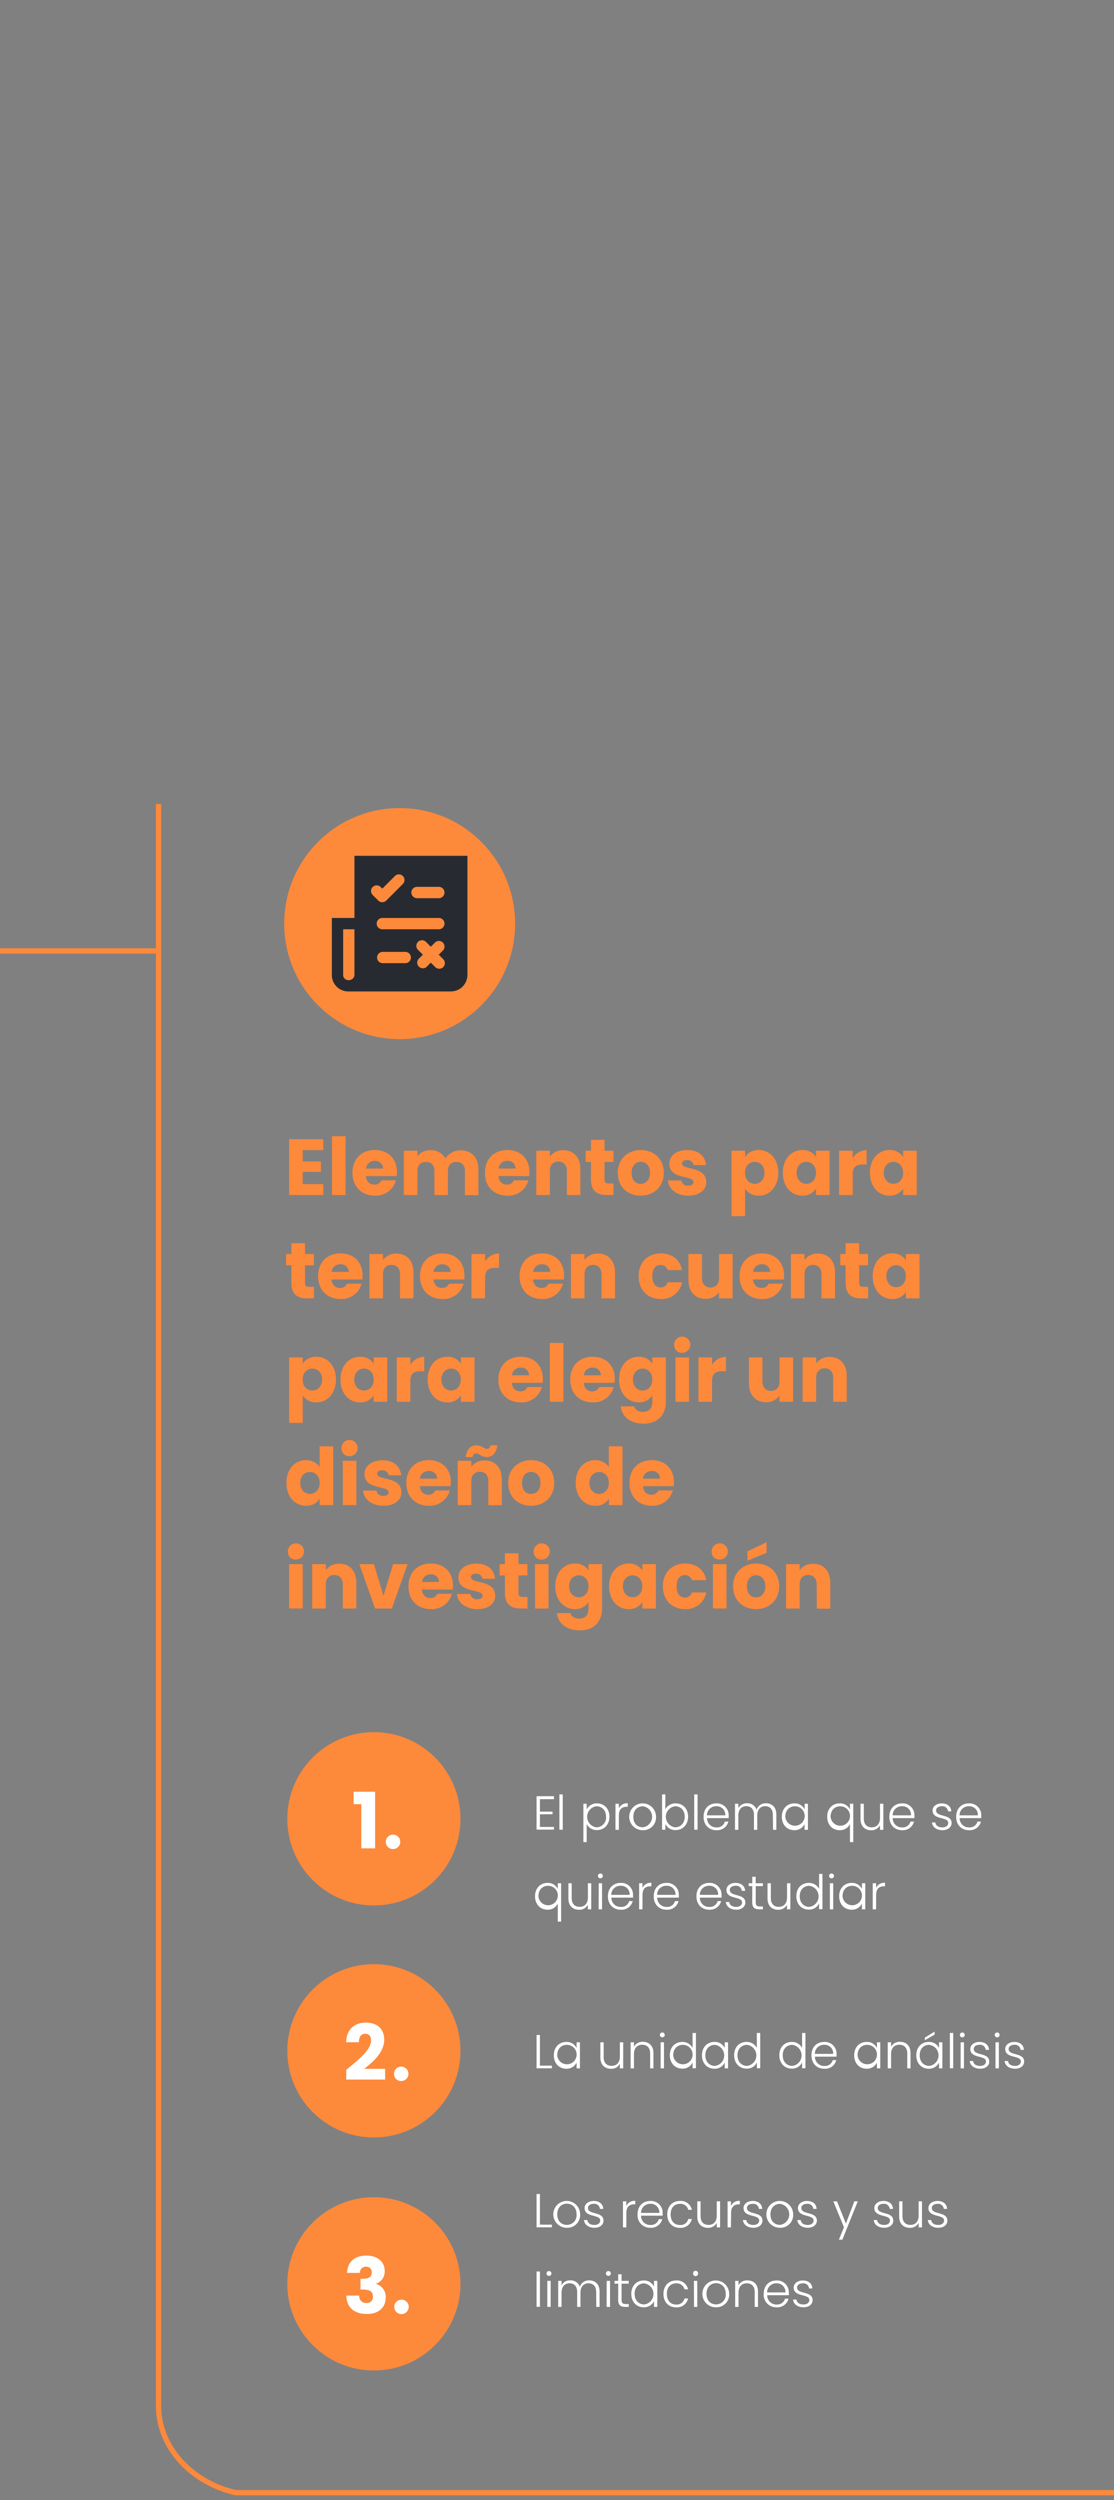 <svg id="b2684276-9cfd-4827-87c1-8c4a9e8025b7" data-name="Capa 1" xmlns="http://www.w3.org/2000/svg"
    viewBox="0 0 420.55 943.29">
    <rect x="0" y="0" width="420.55" height="943.29" fill="#808080" stroke="none"/>
    <defs>
        <style>
            .b5319d23-008c-4dfa-9ca5-8f7c2d92e28e {
                fill: none;
                stroke: #fd893b;
                stroke-miterlimit: 10;
                stroke-width: 2px;
            }

            .aea194d0-d74d-4a79-a8ae-d12d846608dd {
                fill: #fd893b;
            }

            .b1741fbe-4af3-428b-b5d3-a5d979b64aa3 {
                fill: #fff;
            }

            .ecade993-6b59-4bda-bdc7-0d7e244a613a {
                fill: #272b31;
                fill-rule: evenodd;
            }
        </style>
    </defs>
    <line class="b5319d23-008c-4dfa-9ca5-8f7c2d92e28e" y1="358.78" x2="59.85" y2="358.78" />
    <path class="aea194d0-d74d-4a79-a8ae-d12d846608dd"
        d="M122.05,433.92h-7.77v4.26h6.87v3.95h-6.87v4.62h7.77v4.11h-12.9V429.81h12.9Z" />
    <path class="aea194d0-d74d-4a79-a8ae-d12d846608dd" d="M125.34,428.67h5.13v22.19h-5.13Z" />
    <path class="aea194d0-d74d-4a79-a8ae-d12d846608dd"
        d="M141.51,451.1c-4.92,0-8.46-3.3-8.46-8.61s3.48-8.6,8.46-8.6,8.34,3.23,8.34,8.33a13,13,0,0,1-.09,1.5H138.15c.18,2.19,1.53,3.21,3.18,3.21a2.73,2.73,0,0,0,2.67-1.62h5.46A7.82,7.82,0,0,1,141.51,451.1Zm-3.33-10.23h6.42a2.89,2.89,0,0,0-3.15-2.88A3.17,3.17,0,0,0,138.18,440.87Z" />
    <path class="aea194d0-d74d-4a79-a8ae-d12d846608dd"
        d="M175.51,441.77c0-2.19-1.26-3.39-3.21-3.39s-3.21,1.2-3.21,3.39v9.09H164v-9.09c0-2.19-1.26-3.39-3.21-3.39s-3.21,1.2-3.21,3.39v9.09h-5.13V434.13h5.13v2.1a5.91,5.91,0,0,1,4.89-2.28,6.25,6.25,0,0,1,5.7,3.12A6.73,6.73,0,0,1,173.8,434c4.14,0,6.8,2.64,6.8,7.13v9.78h-5.09Z" />
    <path class="aea194d0-d74d-4a79-a8ae-d12d846608dd"
        d="M191.53,451.1c-4.92,0-8.46-3.3-8.46-8.61s3.48-8.6,8.46-8.6,8.34,3.23,8.34,8.33a11.11,11.11,0,0,1-.1,1.5h-11.6c.18,2.19,1.53,3.21,3.18,3.21a2.73,2.73,0,0,0,2.67-1.62h5.46A7.82,7.82,0,0,1,191.53,451.1Zm-3.33-10.23h6.42a2.89,2.89,0,0,0-3.15-2.88A3.17,3.17,0,0,0,188.2,440.87Z" />
    <path class="aea194d0-d74d-4a79-a8ae-d12d846608dd"
        d="M214,441.77c0-2.28-1.26-3.54-3.21-3.54s-3.21,1.26-3.21,3.54v9.09h-5.12V434.13h5.12v2.22a6.14,6.14,0,0,1,5.07-2.4c3.87,0,6.45,2.64,6.45,7.13v9.78H214Z" />
    <path class="aea194d0-d74d-4a79-a8ae-d12d846608dd"
        d="M223.09,438.38h-2v-4.25h2v-4.08h5.13v4.08h3.36v4.25h-3.36v6.72c0,1,.42,1.41,1.56,1.41h1.83v4.35H229c-3.48,0-5.91-1.47-5.91-5.82Z" />
    <path class="aea194d0-d74d-4a79-a8ae-d12d846608dd"
        d="M241.85,451.1c-4.92,0-8.64-3.3-8.64-8.61s3.81-8.6,8.7-8.6,8.7,3.3,8.7,8.6S246.77,451.1,241.85,451.1Zm0-4.44c1.83,0,3.54-1.35,3.54-4.17s-1.68-4.17-3.48-4.17-3.48,1.32-3.48,4.17S240,446.66,241.85,446.66Z" />
    <path class="aea194d0-d74d-4a79-a8ae-d12d846608dd"
        d="M259.86,451.1c-4.47,0-7.47-2.49-7.71-5.73h5.07a2.35,2.35,0,0,0,2.58,1.95c1.32,0,2-.6,2-1.35,0-2.7-9.12-.75-9.12-6.9,0-2.84,2.43-5.18,6.81-5.18s6.72,2.4,7.05,5.69h-4.74a2.21,2.21,0,0,0-2.46-1.88c-1.2,0-1.86.48-1.86,1.28,0,2.67,9.06.78,9.15,7C266.64,448.91,264.06,451.1,259.86,451.1Z" />
    <path class="aea194d0-d74d-4a79-a8ae-d12d846608dd"
        d="M286.44,433.89c4.11,0,7.37,3.3,7.37,8.57s-3.26,8.64-7.37,8.64a6.05,6.05,0,0,1-5.17-2.58v10.32h-5.12V434.13h5.12v2.37A5.93,5.93,0,0,1,286.44,433.89Zm-1.54,4.46c-1.92,0-3.65,1.47-3.65,4.14s1.73,4.14,3.65,4.14,3.7-1.5,3.7-4.17S286.85,438.35,284.9,438.35Z" />
    <path class="aea194d0-d74d-4a79-a8ae-d12d846608dd"
        d="M302.9,433.89a5.83,5.83,0,0,1,5.16,2.61v-2.37h5.13v16.73h-5.13v-2.37a5.92,5.92,0,0,1-5.19,2.61c-4.08,0-7.35-3.36-7.35-8.64S298.79,433.89,302.9,433.89Zm1.5,4.46c-1.92,0-3.66,1.44-3.66,4.11s1.74,4.17,3.66,4.17,3.66-1.47,3.66-4.14S306.35,438.35,304.4,438.35Z" />
    <path class="aea194d0-d74d-4a79-a8ae-d12d846608dd"
        d="M321.9,450.86h-5.13V434.13h5.13v2.79a6.24,6.24,0,0,1,5.25-3v5.42h-1.41c-2.43,0-3.84.84-3.84,3.72Z" />
    <path class="aea194d0-d74d-4a79-a8ae-d12d846608dd"
        d="M335.78,433.89a5.83,5.83,0,0,1,5.16,2.61v-2.37h5.13v16.73h-5.13v-2.37a5.92,5.92,0,0,1-5.19,2.61c-4.08,0-7.35-3.36-7.35-8.64S331.67,433.89,335.78,433.89Zm1.5,4.46c-1.92,0-3.66,1.44-3.66,4.11s1.74,4.17,3.66,4.17,3.66-1.47,3.66-4.14S339.23,438.35,337.28,438.35Z" />
    <path class="aea194d0-d74d-4a79-a8ae-d12d846608dd"
        d="M110,477.38h-2v-4.25h2v-4.08h5.13v4.08h3.36v4.25h-3.36v6.72c0,1,.42,1.41,1.56,1.41h1.83v4.35h-2.61c-3.48,0-5.91-1.47-5.91-5.82Z" />
    <path class="aea194d0-d74d-4a79-a8ae-d12d846608dd"
        d="M128.54,490.1c-4.92,0-8.46-3.3-8.46-8.61s3.48-8.6,8.46-8.6,8.34,3.23,8.34,8.33a13,13,0,0,1-.09,1.5H125.18c.18,2.19,1.53,3.21,3.18,3.21a2.73,2.73,0,0,0,2.67-1.62h5.46A7.82,7.82,0,0,1,128.54,490.1Zm-3.33-10.23h6.42a2.89,2.89,0,0,0-3.15-2.88A3.17,3.17,0,0,0,125.21,479.87Z" />
    <path class="aea194d0-d74d-4a79-a8ae-d12d846608dd"
        d="M151,480.77c0-2.28-1.26-3.54-3.21-3.54s-3.21,1.26-3.21,3.54v9.09h-5.13V473.13h5.13v2.22a6.12,6.12,0,0,1,5.06-2.4c3.87,0,6.45,2.64,6.45,7.13v9.78H151Z" />
    <path class="aea194d0-d74d-4a79-a8ae-d12d846608dd"
        d="M167,490.1c-4.92,0-8.46-3.3-8.46-8.61s3.49-8.6,8.46-8.6,8.34,3.23,8.34,8.33a13,13,0,0,1-.09,1.5H163.67c.18,2.19,1.53,3.21,3.18,3.21a2.73,2.73,0,0,0,2.67-1.62H175A7.82,7.82,0,0,1,167,490.1Zm-3.33-10.23h6.42A2.89,2.89,0,0,0,167,477,3.17,3.17,0,0,0,163.7,479.87Z" />
    <path class="aea194d0-d74d-4a79-a8ae-d12d846608dd"
        d="M183.09,489.86H178V473.13h5.13v2.79a6.24,6.24,0,0,1,5.25-3v5.42h-1.41c-2.43,0-3.84.84-3.84,3.72Z" />
    <path class="aea194d0-d74d-4a79-a8ae-d12d846608dd"
        d="M204.6,490.1c-4.92,0-8.46-3.3-8.46-8.61s3.48-8.6,8.46-8.6,8.34,3.23,8.34,8.33a13,13,0,0,1-.09,1.5H201.24c.18,2.19,1.53,3.21,3.18,3.21a2.73,2.73,0,0,0,2.67-1.62h5.46A7.82,7.82,0,0,1,204.6,490.1Zm-3.33-10.23h6.42a2.89,2.89,0,0,0-3.15-2.88A3.17,3.17,0,0,0,201.27,479.87Z" />
    <path class="aea194d0-d74d-4a79-a8ae-d12d846608dd"
        d="M227.08,480.77c0-2.28-1.26-3.54-3.21-3.54s-3.21,1.26-3.21,3.54v9.09h-5.13V473.13h5.13v2.22a6.14,6.14,0,0,1,5.07-2.4c3.87,0,6.45,2.64,6.45,7.13v9.78h-5.1Z" />
    <path class="aea194d0-d74d-4a79-a8ae-d12d846608dd"
        d="M249.49,472.89c4.2,0,7.17,2.31,8,6.29h-5.46a2.64,2.64,0,0,0-2.67-1.92c-1.83,0-3.09,1.44-3.09,4.23s1.26,4.23,3.09,4.23a2.6,2.6,0,0,0,2.67-1.92h5.46a7.77,7.77,0,0,1-8,6.3c-4.92,0-8.4-3.3-8.4-8.61S244.57,472.89,249.49,472.89Z" />
    <path class="aea194d0-d74d-4a79-a8ae-d12d846608dd"
        d="M276.56,489.86h-5.13v-2.28a6.1,6.1,0,0,1-5.07,2.46c-3.87,0-6.48-2.67-6.48-7.14v-9.77H265v9.08c0,2.28,1.29,3.54,3.21,3.54s3.24-1.26,3.24-3.54v-9.08h5.13Z" />
    <path class="aea194d0-d74d-4a79-a8ae-d12d846608dd"
        d="M287.65,490.1c-4.92,0-8.46-3.3-8.46-8.61s3.48-8.6,8.46-8.6,8.34,3.23,8.34,8.33a13,13,0,0,1-.09,1.5H284.29c.18,2.19,1.53,3.21,3.18,3.21a2.73,2.73,0,0,0,2.67-1.62h5.46A7.82,7.82,0,0,1,287.65,490.1Zm-3.33-10.23h6.42a2.89,2.89,0,0,0-3.15-2.88A3.17,3.17,0,0,0,284.32,479.87Z" />
    <path class="aea194d0-d74d-4a79-a8ae-d12d846608dd"
        d="M310.13,480.77c0-2.28-1.26-3.54-3.21-3.54s-3.21,1.26-3.21,3.54v9.09h-5.13V473.13h5.13v2.22a6.14,6.14,0,0,1,5.07-2.4c3.87,0,6.45,2.64,6.45,7.13v9.78h-5.1Z" />
    <path class="aea194d0-d74d-4a79-a8ae-d12d846608dd"
        d="M319.22,477.38h-2v-4.25h2v-4.08h5.13v4.08h3.36v4.25h-3.36v6.72c0,1,.42,1.41,1.56,1.41h1.83v4.35h-2.61c-3.48,0-5.91-1.47-5.91-5.82Z" />
    <path class="aea194d0-d74d-4a79-a8ae-d12d846608dd"
        d="M336.79,472.89A5.83,5.83,0,0,1,342,475.5v-2.37h5.13v16.73H342v-2.37a5.92,5.92,0,0,1-5.19,2.61c-4.08,0-7.35-3.36-7.35-8.64S332.68,472.89,336.79,472.89Zm1.5,4.46c-1.92,0-3.66,1.44-3.66,4.11s1.74,4.17,3.66,4.17,3.66-1.47,3.66-4.14S340.24,477.35,338.29,477.35Z" />
    <path class="aea194d0-d74d-4a79-a8ae-d12d846608dd"
        d="M119.44,511.89c4.11,0,7.38,3.3,7.38,8.57s-3.27,8.64-7.38,8.64a6,6,0,0,1-5.16-2.58v10.32h-5.13V512.13h5.13v2.37A5.9,5.9,0,0,1,119.44,511.89Zm-1.53,4.46c-1.92,0-3.66,1.47-3.66,4.14s1.74,4.14,3.66,4.14,3.69-1.5,3.69-4.17S119.86,516.35,117.91,516.35Z" />
    <path class="aea194d0-d74d-4a79-a8ae-d12d846608dd"
        d="M135.91,511.89a5.83,5.83,0,0,1,5.16,2.61v-2.37h5.13v16.73h-5.13v-2.37a5.92,5.92,0,0,1-5.19,2.61c-4.08,0-7.35-3.36-7.35-8.64S131.8,511.89,135.91,511.89Zm1.5,4.46c-1.92,0-3.66,1.44-3.66,4.11s1.74,4.17,3.66,4.17,3.66-1.47,3.66-4.14S139.36,516.35,137.41,516.35Z" />
    <path class="aea194d0-d74d-4a79-a8ae-d12d846608dd"
        d="M154.91,528.86h-5.13V512.13h5.13v2.79a6.24,6.24,0,0,1,5.25-3v5.42h-1.41c-2.43,0-3.84.84-3.84,3.72Z" />
    <path class="aea194d0-d74d-4a79-a8ae-d12d846608dd"
        d="M168.79,511.89A5.83,5.83,0,0,1,174,514.5v-2.37h5.13v16.73H174v-2.37a5.92,5.92,0,0,1-5.19,2.61c-4.08,0-7.35-3.36-7.35-8.64S164.68,511.89,168.79,511.89Zm1.5,4.46c-1.92,0-3.66,1.44-3.66,4.11s1.74,4.17,3.66,4.17,3.66-1.47,3.66-4.14S172.24,516.35,170.29,516.35Z" />
    <path class="aea194d0-d74d-4a79-a8ae-d12d846608dd"
        d="M196.6,529.1c-4.92,0-8.46-3.3-8.46-8.61s3.48-8.6,8.46-8.6,8.34,3.23,8.34,8.33a13,13,0,0,1-.09,1.5H193.24c.18,2.19,1.53,3.21,3.18,3.21a2.73,2.73,0,0,0,2.67-1.62h5.46A7.82,7.82,0,0,1,196.6,529.1Zm-3.33-10.23h6.42a2.89,2.89,0,0,0-3.15-2.88A3.17,3.17,0,0,0,193.27,518.87Z" />
    <path class="aea194d0-d74d-4a79-a8ae-d12d846608dd" d="M207.57,506.67h5.13v22.19h-5.13Z" />
    <path class="aea194d0-d74d-4a79-a8ae-d12d846608dd"
        d="M223.74,529.1c-4.92,0-8.46-3.3-8.46-8.61s3.48-8.6,8.46-8.6,8.34,3.23,8.34,8.33a13,13,0,0,1-.09,1.5H220.38c.18,2.19,1.53,3.21,3.18,3.21a2.73,2.73,0,0,0,2.67-1.62h5.46A7.82,7.82,0,0,1,223.74,529.1Zm-3.33-10.23h6.42a2.89,2.89,0,0,0-3.15-2.88A3.17,3.17,0,0,0,220.41,518.87Z" />
    <path class="aea194d0-d74d-4a79-a8ae-d12d846608dd"
        d="M241.09,511.89a5.8,5.8,0,0,1,5.16,2.61v-2.37h5.13v16.7c0,4.47-2.58,8.28-8.37,8.28-5,0-8.22-2.52-8.67-6.51h5.07c.33,1.26,1.59,2.07,3.36,2.07,1.95,0,3.48-1,3.48-3.84v-2.37a5.92,5.92,0,0,1-5.16,2.64c-4.11,0-7.38-3.36-7.38-8.64S237,511.89,241.09,511.89Zm1.5,4.46c-1.92,0-3.66,1.44-3.66,4.11s1.74,4.17,3.66,4.17,3.66-1.47,3.66-4.14S244.54,516.35,242.59,516.35Z" />
    <path class="aea194d0-d74d-4a79-a8ae-d12d846608dd"
        d="M254.5,507.63a3.06,3.06,0,1,1,3.06,2.76A2.84,2.84,0,0,1,254.5,507.63Zm.48,4.5h5.13v16.73H255Z" />
    <path class="aea194d0-d74d-4a79-a8ae-d12d846608dd"
        d="M268.81,528.86h-5.13V512.13h5.13v2.79a6.24,6.24,0,0,1,5.25-3v5.42h-1.41c-2.43,0-3.84.84-3.84,3.72Z" />
    <path class="aea194d0-d74d-4a79-a8ae-d12d846608dd"
        d="M299.41,528.86h-5.13v-2.28a6.1,6.1,0,0,1-5.07,2.46c-3.87,0-6.48-2.67-6.48-7.14v-9.77h5.1v9.08c0,2.28,1.29,3.54,3.21,3.54s3.24-1.26,3.24-3.54v-9.08h5.13Z" />
    <path class="aea194d0-d74d-4a79-a8ae-d12d846608dd"
        d="M314.53,519.77c0-2.28-1.26-3.54-3.21-3.54s-3.21,1.26-3.21,3.54v9.09H303V512.13h5.13v2.22a6.14,6.14,0,0,1,5.07-2.4c3.87,0,6.45,2.64,6.45,7.13v9.78h-5.1Z" />
    <path class="aea194d0-d74d-4a79-a8ae-d12d846608dd"
        d="M115.51,550.89a6.14,6.14,0,0,1,5.16,2.55v-7.77h5.13v22.19h-5.13v-2.4a5.79,5.79,0,0,1-5.16,2.64c-4.11,0-7.38-3.36-7.38-8.64S111.4,550.89,115.51,550.89Zm1.5,4.46c-1.92,0-3.66,1.44-3.66,4.11s1.74,4.17,3.66,4.17,3.66-1.47,3.66-4.14S119,555.35,117,555.35Z" />
    <path class="aea194d0-d74d-4a79-a8ae-d12d846608dd"
        d="M128.93,546.63a3.06,3.06,0,1,1,3.06,2.76A2.84,2.84,0,0,1,128.93,546.63Zm.48,4.5h5.13v16.73h-5.13Z" />
    <path class="aea194d0-d74d-4a79-a8ae-d12d846608dd"
        d="M144.78,568.1c-4.47,0-7.47-2.49-7.71-5.73h5.07a2.36,2.36,0,0,0,2.58,2c1.32,0,2-.6,2-1.35,0-2.7-9.12-.75-9.12-6.9,0-2.84,2.43-5.18,6.81-5.18s6.72,2.4,7.05,5.69h-4.74a2.21,2.21,0,0,0-2.46-1.88c-1.2,0-1.86.48-1.86,1.28,0,2.67,9.06.78,9.15,7C151.56,565.91,149,568.1,144.78,568.1Z" />
    <path class="aea194d0-d74d-4a79-a8ae-d12d846608dd"
        d="M161.86,568.1c-4.92,0-8.46-3.3-8.46-8.61s3.48-8.6,8.46-8.6,8.34,3.23,8.34,8.33a13,13,0,0,1-.09,1.5H158.5c.18,2.19,1.53,3.21,3.18,3.21a2.73,2.73,0,0,0,2.67-1.62h5.46A7.82,7.82,0,0,1,161.86,568.1Zm-3.33-10.23H165A2.89,2.89,0,0,0,161.8,555,3.17,3.17,0,0,0,158.53,557.87Z" />
    <path class="aea194d0-d74d-4a79-a8ae-d12d846608dd"
        d="M177.92,567.86h-5.13V551.13h5.13v2.22A6.14,6.14,0,0,1,183,551c3.87,0,6.45,2.64,6.45,7.13v9.78h-5.1v-9.09c0-2.28-1.26-3.54-3.21-3.54s-3.21,1.26-3.21,3.54Zm2-22.58c1.8,0,2.73,1.35,3.93,1.35.69,0,1.17-.42,1.29-1.35h2.64c-.51,3.15-2,4.44-4.14,4.44-1.8,0-2.73-1.35-3.93-1.35-.69,0-1.17.42-1.32,1.35h-2.61C176.27,546.57,177.77,545.28,179.9,545.28Z" />
    <path class="aea194d0-d74d-4a79-a8ae-d12d846608dd"
        d="M200.48,568.1c-4.92,0-8.64-3.3-8.64-8.61s3.81-8.6,8.7-8.6,8.69,3.3,8.69,8.6S205.4,568.1,200.48,568.1Zm0-4.44c1.83,0,3.54-1.35,3.54-4.17s-1.68-4.17-3.48-4.17-3.48,1.32-3.48,4.17S198.62,563.66,200.48,563.66Z" />
    <path class="aea194d0-d74d-4a79-a8ae-d12d846608dd"
        d="M224.68,550.89a6.14,6.14,0,0,1,5.16,2.55v-7.77H235v22.19h-5.13v-2.4a5.79,5.79,0,0,1-5.16,2.64c-4.11,0-7.38-3.36-7.38-8.64S220.57,550.89,224.68,550.89Zm1.5,4.46c-1.92,0-3.66,1.44-3.66,4.11s1.74,4.17,3.66,4.17,3.66-1.47,3.66-4.14S228.13,555.35,226.18,555.35Z" />
    <path class="aea194d0-d74d-4a79-a8ae-d12d846608dd"
        d="M246.08,568.1c-4.92,0-8.46-3.3-8.46-8.61s3.48-8.6,8.46-8.6,8.34,3.23,8.34,8.33a13,13,0,0,1-.09,1.5H242.72c.18,2.19,1.53,3.21,3.18,3.21a2.73,2.73,0,0,0,2.67-1.62H254A7.82,7.82,0,0,1,246.08,568.1Zm-3.33-10.23h6.42A2.89,2.89,0,0,0,246,555,3.17,3.17,0,0,0,242.75,557.87Z" />
    <path class="aea194d0-d74d-4a79-a8ae-d12d846608dd"
        d="M108.67,585.63a3.06,3.06,0,1,1,3.06,2.76A2.84,2.84,0,0,1,108.67,585.63Zm.48,4.5h5.13v16.73h-5.13Z" />
    <path class="aea194d0-d74d-4a79-a8ae-d12d846608dd"
        d="M129.4,597.77c0-2.28-1.26-3.54-3.21-3.54s-3.21,1.26-3.21,3.54v9.09h-5.13V590.13H123v2.22a6.14,6.14,0,0,1,5.07-2.4c3.87,0,6.45,2.64,6.45,7.13v9.78h-5.1Z" />
    <path class="aea194d0-d74d-4a79-a8ae-d12d846608dd"
        d="M141.15,590.13l3.62,11.93,3.64-11.93h5.45l-5.93,16.73H141.6l-5.94-16.73Z" />
    <path class="aea194d0-d74d-4a79-a8ae-d12d846608dd"
        d="M162.65,607.1c-4.92,0-8.46-3.3-8.46-8.61s3.48-8.6,8.46-8.6,8.34,3.23,8.34,8.33a13,13,0,0,1-.09,1.5H159.29c.19,2.19,1.53,3.21,3.19,3.21a2.72,2.72,0,0,0,2.66-1.62h5.46A7.82,7.82,0,0,1,162.65,607.1Zm-3.33-10.23h6.42a2.89,2.89,0,0,0-3.15-2.88A3.17,3.17,0,0,0,159.32,596.87Z" />
    <path class="aea194d0-d74d-4a79-a8ae-d12d846608dd"
        d="M180.23,607.1c-4.47,0-7.47-2.49-7.71-5.73h5.07a2.35,2.35,0,0,0,2.58,2c1.32,0,2-.6,2-1.35,0-2.7-9.12-.75-9.12-6.9,0-2.84,2.43-5.18,6.81-5.18s6.72,2.4,7,5.69h-4.74a2.21,2.21,0,0,0-2.46-1.88c-1.2,0-1.86.48-1.86,1.28,0,2.67,9.06.78,9.15,7C187,604.91,184.43,607.1,180.23,607.1Z" />
    <path class="aea194d0-d74d-4a79-a8ae-d12d846608dd"
        d="M190.61,594.38h-2v-4.25h2v-4.08h5.13v4.08h3.36v4.25h-3.36v6.72c0,1,.42,1.41,1.56,1.41h1.83v4.35h-2.61c-3.48,0-5.91-1.47-5.91-5.82Z" />
    <path class="aea194d0-d74d-4a79-a8ae-d12d846608dd"
        d="M201.47,585.63a3.06,3.06,0,1,1,3.06,2.76A2.84,2.84,0,0,1,201.47,585.63Zm.48,4.5h5.13v16.73H202Z" />
    <path class="aea194d0-d74d-4a79-a8ae-d12d846608dd"
        d="M217,589.89a5.8,5.8,0,0,1,5.16,2.61v-2.37h5.13v16.7c0,4.47-2.58,8.28-8.37,8.28-5,0-8.22-2.52-8.67-6.51h5.07c.33,1.26,1.59,2.07,3.36,2.07,1.95,0,3.48-1,3.48-3.84v-2.37A5.92,5.92,0,0,1,217,607.1c-4.11,0-7.38-3.36-7.38-8.64S212.89,589.89,217,589.89Zm1.5,4.46c-1.92,0-3.66,1.44-3.66,4.11s1.74,4.17,3.66,4.17,3.66-1.47,3.66-4.14S220.45,594.35,218.5,594.35Z" />
    <path class="aea194d0-d74d-4a79-a8ae-d12d846608dd"
        d="M237.31,589.89a5.83,5.83,0,0,1,5.16,2.61v-2.37h5.13v16.73h-5.13v-2.37a5.92,5.92,0,0,1-5.19,2.61c-4.08,0-7.35-3.36-7.35-8.64S233.2,589.89,237.31,589.89Zm1.5,4.46c-1.92,0-3.66,1.44-3.66,4.11s1.74,4.17,3.66,4.17,3.66-1.47,3.66-4.14S240.76,594.35,238.81,594.35Z" />
    <path class="aea194d0-d74d-4a79-a8ae-d12d846608dd"
        d="M258.65,589.89c4.2,0,7.17,2.31,8,6.29h-5.46a2.64,2.64,0,0,0-2.67-1.92c-1.83,0-3.09,1.44-3.09,4.23s1.26,4.23,3.09,4.23a2.6,2.6,0,0,0,2.67-1.92h5.46a7.77,7.77,0,0,1-8,6.3c-4.92,0-8.4-3.3-8.4-8.61S253.73,589.89,258.65,589.89Z" />
    <path class="aea194d0-d74d-4a79-a8ae-d12d846608dd"
        d="M268.67,585.63a3.06,3.06,0,1,1,3.06,2.76A2.84,2.84,0,0,1,268.67,585.63Zm.48,4.5h5.12v16.73h-5.12Z" />
    <path class="aea194d0-d74d-4a79-a8ae-d12d846608dd"
        d="M285.39,607.1c-4.92,0-8.64-3.3-8.64-8.61s3.81-8.6,8.7-8.6,8.7,3.3,8.7,8.6S290.31,607.1,285.39,607.1Zm0-4.44c1.83,0,3.54-1.35,3.54-4.17s-1.68-4.17-3.48-4.17-3.48,1.32-3.48,4.17S283.53,602.66,285.39,602.66Zm4-20.81v4l-7.23,3v-3.54Z" />
    <path class="aea194d0-d74d-4a79-a8ae-d12d846608dd"
        d="M308.3,597.77c0-2.28-1.26-3.54-3.21-3.54s-3.21,1.26-3.21,3.54v9.09h-5.13V590.13h5.13v2.22A6.14,6.14,0,0,1,307,590c3.87,0,6.45,2.64,6.45,7.13v9.78h-5.1Z" />
    <path class="b5319d23-008c-4dfa-9ca5-8f7c2d92e28e" d="M59.85,303.35V907.69c0,16.1,13.05,29.15,29.15,32.76H420.55" />
    <path class="b1741fbe-4af3-428b-b5d3-a5d979b64aa3"
        d="M209.13,678.8h-5.31v4.7h4.77v1h-4.77v4.78h5.31v1h-6.57v-12.6h6.57Z" />
    <path class="b1741fbe-4af3-428b-b5d3-a5d979b64aa3" d="M211.18,677h1.26v13.32h-1.26Z" />
    <path class="b1741fbe-4af3-428b-b5d3-a5d979b64aa3"
        d="M225.39,680.39c2.68,0,4.68,2,4.68,5s-2,5.07-4.68,5.07a4.2,4.2,0,0,1-3.91-2.3V695h-1.24V680.53h1.24v2.16A4.17,4.17,0,0,1,225.39,680.39Zm-.26,1.09a4,4,0,0,0,0,7.93,3.64,3.64,0,0,0,3.66-4C228.79,682.92,227.2,681.48,225.13,681.48Z" />
    <path class="b1741fbe-4af3-428b-b5d3-a5d979b64aa3"
        d="M233.62,690.36h-1.27v-9.83h1.27v1.75a3.37,3.37,0,0,1,3.36-1.93v1.31h-.34c-1.64,0-3,.74-3,3.21Z" />
    <path class="b1741fbe-4af3-428b-b5d3-a5d979b64aa3"
        d="M242.71,690.5a5.06,5.06,0,1,1,4.95-5.06A4.79,4.79,0,0,1,242.71,690.5Zm0-1.09a4,4,0,0,0,0-7.93c-1.87,0-3.62,1.26-3.62,4S240.84,689.41,242.71,689.41Z" />
    <path class="b1741fbe-4af3-428b-b5d3-a5d979b64aa3"
        d="M255.09,680.39c2.7,0,4.68,2,4.68,5s-2,5.07-4.68,5.07a4.14,4.14,0,0,1-3.91-2.3v2.16h-1.24V677h1.24v5.67A4.17,4.17,0,0,1,255.09,680.39Zm-.25,1.09a4,4,0,0,0,0,7.93c2.07,0,3.65-1.5,3.65-4S256.91,681.48,254.84,681.48Z" />
    <path class="b1741fbe-4af3-428b-b5d3-a5d979b64aa3" d="M262.08,677h1.26v13.32h-1.26Z" />
    <path class="b1741fbe-4af3-428b-b5d3-a5d979b64aa3"
        d="M270.43,690.5c-2.79,0-4.82-1.94-4.82-5.06s2-5.05,4.82-5.05a4.42,4.42,0,0,1,4.65,4.55,7.71,7.71,0,0,1,0,1h-8.15a3.43,3.43,0,0,0,3.54,3.51,3,3,0,0,0,3.17-2.19h1.33A4.32,4.32,0,0,1,270.43,690.5Zm-3.54-5.6h6.91a3.21,3.21,0,0,0-3.42-3.43A3.39,3.39,0,0,0,266.89,684.9Z" />
    <path class="b1741fbe-4af3-428b-b5d3-a5d979b64aa3"
        d="M291.76,684.74c0-2.18-1.14-3.29-2.89-3.29s-3,1.19-3,3.58v5.33h-1.24v-5.62c0-2.18-1.15-3.29-2.9-3.29s-3,1.19-3,3.58v5.33h-1.26v-9.83h1.26v1.69a3.51,3.51,0,0,1,3.26-1.87,3.62,3.62,0,0,1,3.63,2.41,3.58,3.58,0,0,1,3.55-2.41c2.18,0,3.91,1.37,3.91,4.25v5.76h-1.24Z" />
    <path class="b1741fbe-4af3-428b-b5d3-a5d979b64aa3"
        d="M299.88,680.39a4.11,4.11,0,0,1,3.89,2.3v-2.16H305v9.83h-1.26v-2.18a4.14,4.14,0,0,1-3.91,2.32c-2.68,0-4.68-2-4.68-5.07S297.18,680.39,299.88,680.39Zm.24,1.09c-2.07,0-3.66,1.44-3.66,3.95a3.67,3.67,0,1,0,3.66-3.95Z" />
    <path class="b1741fbe-4af3-428b-b5d3-a5d979b64aa3"
        d="M317,680.39a4.09,4.09,0,0,1,3.87,2.3v-2.16h1.26V695h-1.26V688.2a4.16,4.16,0,0,1-3.9,2.3c-2.69,0-4.69-2-4.69-5.07S314.26,680.39,317,680.39Zm.22,1.09c-2.07,0-3.66,1.44-3.66,3.95a3.67,3.67,0,1,0,3.66-3.95Z" />
    <path class="b1741fbe-4af3-428b-b5d3-a5d979b64aa3"
        d="M333.47,690.36h-1.26v-1.73a3.56,3.56,0,0,1-3.35,1.89c-2.23,0-4-1.37-4-4.25v-5.74h1.24v5.6c0,2.18,1.19,3.29,3,3.29s3.12-1.15,3.12-3.54v-5.35h1.26Z" />
    <path class="b1741fbe-4af3-428b-b5d3-a5d979b64aa3"
        d="M340.56,690.5c-2.79,0-4.82-1.94-4.82-5.06s2-5.05,4.82-5.05a4.42,4.42,0,0,1,4.65,4.55,7.71,7.71,0,0,1,0,1H337a3.43,3.43,0,0,0,3.54,3.51,3,3,0,0,0,3.17-2.19h1.34A4.33,4.33,0,0,1,340.56,690.5ZM337,684.9h6.91a3.21,3.21,0,0,0-3.42-3.43A3.39,3.39,0,0,0,337,684.9Z" />
    <path class="b1741fbe-4af3-428b-b5d3-a5d979b64aa3"
        d="M355.83,690.5c-2.23,0-3.8-1.11-4-2.91h1.29c.11,1.08,1,1.85,2.65,1.85,1.4,0,2.2-.75,2.2-1.69,0-2.43-5.91-1-5.91-4.7,0-1.46,1.39-2.66,3.46-2.66s3.49,1.11,3.6,3H357.9a2.09,2.09,0,0,0-2.38-1.92c-1.31,0-2.14.7-2.14,1.56,0,2.67,5.81,1.24,5.87,4.72C359.25,689.33,357.86,690.5,355.83,690.5Z" />
    <path class="b1741fbe-4af3-428b-b5d3-a5d979b64aa3"
        d="M365.79,690.5c-2.79,0-4.82-1.94-4.82-5.06s2-5.05,4.82-5.05a4.42,4.42,0,0,1,4.65,4.55,7.71,7.71,0,0,1,0,1h-8.16a3.43,3.43,0,0,0,3.55,3.51,3,3,0,0,0,3.17-2.19h1.33A4.32,4.32,0,0,1,365.79,690.5Zm-3.55-5.6h6.92a3.21,3.21,0,0,0-3.42-3.43A3.4,3.4,0,0,0,362.24,684.9Z" />
    <path class="b1741fbe-4af3-428b-b5d3-a5d979b64aa3"
        d="M206.7,710.39a4.09,4.09,0,0,1,3.87,2.3v-2.16h1.26V725h-1.26V718.2a4.16,4.16,0,0,1-3.9,2.3c-2.69,0-4.69-2-4.69-5.07S204,710.39,206.7,710.39Zm.22,1.09c-2.07,0-3.66,1.44-3.66,3.95a3.67,3.67,0,1,0,3.66-3.95Z" />
    <path class="b1741fbe-4af3-428b-b5d3-a5d979b64aa3"
        d="M223.19,720.36h-1.26v-1.73a3.56,3.56,0,0,1-3.35,1.89c-2.23,0-4-1.37-4-4.25v-5.74h1.24v5.6c0,2.18,1.19,3.29,3,3.29s3.12-1.15,3.12-3.54v-5.35h1.26Z" />
    <path class="b1741fbe-4af3-428b-b5d3-a5d979b64aa3"
        d="M225.73,707.74a.92.92,0,1,1,.92.93A.91.91,0,0,1,225.73,707.74Zm.29,2.79h1.26v9.83H226Z" />
    <path class="b1741fbe-4af3-428b-b5d3-a5d979b64aa3"
        d="M234.32,720.5c-2.79,0-4.82-1.94-4.82-5.06s2-5.05,4.82-5.05a4.42,4.42,0,0,1,4.65,4.55,7.71,7.71,0,0,1,0,1h-8.16a3.44,3.44,0,0,0,3.55,3.51,3,3,0,0,0,3.17-2.19h1.33A4.32,4.32,0,0,1,234.32,720.5Zm-3.55-5.6h6.92a3.21,3.21,0,0,0-3.42-3.43A3.4,3.4,0,0,0,230.77,714.9Z" />
    <path class="b1741fbe-4af3-428b-b5d3-a5d979b64aa3"
        d="M242.54,720.36h-1.26v-9.83h1.26v1.75a3.37,3.37,0,0,1,3.36-1.93v1.31h-.34c-1.64,0-3,.74-3,3.21Z" />
    <path class="b1741fbe-4af3-428b-b5d3-a5d979b64aa3"
        d="M251.61,720.5c-2.79,0-4.82-1.94-4.82-5.06s2-5.05,4.82-5.05a4.42,4.42,0,0,1,4.65,4.55,7.71,7.71,0,0,1,0,1h-8.15a3.43,3.43,0,0,0,3.54,3.51,3,3,0,0,0,3.17-2.19h1.34A4.33,4.33,0,0,1,251.61,720.5Zm-3.54-5.6H255a3.21,3.21,0,0,0-3.42-3.43A3.39,3.39,0,0,0,248.07,714.9Z" />
    <path class="b1741fbe-4af3-428b-b5d3-a5d979b64aa3"
        d="M267.74,720.5c-2.79,0-4.82-1.94-4.82-5.06s2-5.05,4.82-5.05a4.42,4.42,0,0,1,4.65,4.55,7.71,7.71,0,0,1,0,1H264.2a3.43,3.43,0,0,0,3.54,3.51,3,3,0,0,0,3.17-2.19h1.33A4.32,4.32,0,0,1,267.74,720.5Zm-3.54-5.6h6.91a3.21,3.21,0,0,0-3.42-3.43A3.39,3.39,0,0,0,264.2,714.9Z" />
    <path class="b1741fbe-4af3-428b-b5d3-a5d979b64aa3"
        d="M278,720.5c-2.23,0-3.8-1.11-4-2.91h1.3c.11,1.08,1,1.85,2.64,1.85,1.41,0,2.2-.75,2.2-1.69,0-2.43-5.9-1-5.9-4.7,0-1.46,1.38-2.66,3.45-2.66s3.5,1.11,3.6,3h-1.26a2.09,2.09,0,0,0-2.37-1.92c-1.32,0-2.15.7-2.15,1.56,0,2.67,5.82,1.24,5.87,4.72C281.41,719.33,280,720.5,278,720.5Z" />
    <path class="b1741fbe-4af3-428b-b5d3-a5d979b64aa3"
        d="M284,711.59h-1.36v-1.06H284v-2.47h1.28v2.47H288v1.06h-2.7v6.11c0,1.2.42,1.58,1.55,1.58H288v1.08H286.6c-1.71,0-2.63-.7-2.63-2.66Z" />
    <path class="b1741fbe-4af3-428b-b5d3-a5d979b64aa3"
        d="M298.36,720.36H297.1v-1.73a3.56,3.56,0,0,1-3.35,1.89c-2.23,0-4-1.37-4-4.25v-5.74H291v5.6c0,2.18,1.19,3.29,3,3.29s3.12-1.15,3.12-3.54v-5.35h1.26Z" />
    <path class="b1741fbe-4af3-428b-b5d3-a5d979b64aa3"
        d="M305.35,710.39a4.28,4.28,0,0,1,3.87,2.26V707h1.26v13.32h-1.26v-2.2a4.1,4.1,0,0,1-3.89,2.34c-2.7,0-4.7-2-4.7-5.07S302.63,710.39,305.35,710.39Zm.21,1.09c-2.07,0-3.65,1.44-3.65,3.95s1.58,4,3.65,4a4,4,0,0,0,0-7.93Z" />
    <path class="b1741fbe-4af3-428b-b5d3-a5d979b64aa3"
        d="M313,707.74a.92.92,0,1,1,.92.93A.91.91,0,0,1,313,707.74Zm.29,2.79h1.26v9.83h-1.26Z" />
    <path class="b1741fbe-4af3-428b-b5d3-a5d979b64aa3"
        d="M321.5,710.39a4.11,4.11,0,0,1,3.89,2.3v-2.16h1.26v9.83h-1.26v-2.18a4.16,4.16,0,0,1-3.91,2.32c-2.68,0-4.68-2-4.68-5.07S318.8,710.39,321.5,710.39Zm.23,1.09c-2.07,0-3.66,1.44-3.66,3.95a3.67,3.67,0,1,0,3.66-3.95Z" />
    <path class="b1741fbe-4af3-428b-b5d3-a5d979b64aa3"
        d="M330.73,720.36h-1.26v-9.83h1.26v1.75a3.39,3.39,0,0,1,3.37-1.93v1.31h-.34c-1.64,0-3,.74-3,3.21Z" />
    <path class="b1741fbe-4af3-428b-b5d3-a5d979b64aa3" d="M203.82,767.77v11.56h4.52v1h-5.78V767.77Z" />
    <path class="b1741fbe-4af3-428b-b5d3-a5d979b64aa3"
        d="M213.78,770.39a4.11,4.11,0,0,1,3.89,2.3v-2.16h1.26v9.83h-1.26v-2.18a4.14,4.14,0,0,1-3.9,2.32c-2.69,0-4.69-2-4.69-5.07S211.08,770.39,213.78,770.39Zm.24,1.09c-2.07,0-3.66,1.44-3.66,3.95a3.67,3.67,0,1,0,3.66-3.95Z" />
    <path class="b1741fbe-4af3-428b-b5d3-a5d979b64aa3"
        d="M235.26,780.36H234v-1.73a3.56,3.56,0,0,1-3.35,1.89c-2.23,0-4-1.37-4-4.25v-5.74h1.24v5.6c0,2.18,1.19,3.29,3,3.29s3.12-1.15,3.12-3.54v-5.35h1.26Z" />
    <path class="b1741fbe-4af3-428b-b5d3-a5d979b64aa3"
        d="M245.44,774.74c0-2.18-1.19-3.29-3-3.29s-3.11,1.15-3.11,3.54v5.37h-1.26v-9.83h1.26v1.67a3.6,3.6,0,0,1,3.35-1.85c2.23,0,4,1.37,4,4.25v5.76h-1.24Z" />
    <path class="b1741fbe-4af3-428b-b5d3-a5d979b64aa3"
        d="M249.11,767.74a.92.92,0,0,1,1.84,0,.92.92,0,1,1-1.84,0Zm.29,2.79h1.26v9.83H249.4Z" />
    <path class="b1741fbe-4af3-428b-b5d3-a5d979b64aa3"
        d="M257.59,770.39a4.28,4.28,0,0,1,3.87,2.26V767h1.26v13.32h-1.26v-2.2a4.08,4.08,0,0,1-3.89,2.34c-2.7,0-4.7-2-4.7-5.07S254.87,770.39,257.59,770.39Zm.22,1.09c-2.07,0-3.66,1.44-3.66,3.95a3.67,3.67,0,1,0,3.66-3.95Z" />
    <path class="b1741fbe-4af3-428b-b5d3-a5d979b64aa3"
        d="M269.7,770.39a4.11,4.11,0,0,1,3.89,2.3v-2.16h1.26v9.83h-1.26v-2.18a4.16,4.16,0,0,1-3.91,2.32c-2.68,0-4.68-2-4.68-5.07S267,770.39,269.7,770.39Zm.23,1.09c-2.07,0-3.65,1.44-3.65,3.95s1.58,4,3.65,4a4,4,0,0,0,0-7.93Z" />
    <path class="b1741fbe-4af3-428b-b5d3-a5d979b64aa3"
        d="M281.85,770.39a4.28,4.28,0,0,1,3.87,2.26V767H287v13.32h-1.26v-2.2a4.1,4.1,0,0,1-3.89,2.34c-2.7,0-4.7-2-4.7-5.07S279.13,770.39,281.85,770.39Zm.21,1.09c-2.07,0-3.65,1.44-3.65,3.95s1.58,4,3.65,4a4,4,0,0,0,0-7.93Z" />
    <path class="b1741fbe-4af3-428b-b5d3-a5d979b64aa3"
        d="M298.93,770.39a4.28,4.28,0,0,1,3.87,2.26V767h1.26v13.32H302.8v-2.2a4.1,4.1,0,0,1-3.89,2.34c-2.7,0-4.7-2-4.7-5.07S296.21,770.39,298.93,770.39Zm.21,1.09c-2.07,0-3.65,1.44-3.65,3.95s1.58,4,3.65,4a4,4,0,0,0,0-7.93Z" />
    <path class="b1741fbe-4af3-428b-b5d3-a5d979b64aa3"
        d="M311.16,780.5c-2.79,0-4.82-1.94-4.82-5.06s2-5.05,4.82-5.05a4.42,4.42,0,0,1,4.65,4.55,7.71,7.71,0,0,1,0,1h-8.15a3.43,3.43,0,0,0,3.54,3.51,3,3,0,0,0,3.17-2.19h1.33A4.32,4.32,0,0,1,311.16,780.5Zm-3.54-5.6h6.91a3.21,3.21,0,0,0-3.42-3.43A3.39,3.39,0,0,0,307.62,774.9Z" />
    <path class="b1741fbe-4af3-428b-b5d3-a5d979b64aa3"
        d="M327.16,770.39a4.09,4.09,0,0,1,3.89,2.3v-2.16h1.26v9.83h-1.26v-2.18a4.14,4.14,0,0,1-3.9,2.32c-2.69,0-4.68-2-4.68-5.07S324.46,770.39,327.16,770.39Zm.24,1.09c-2.07,0-3.66,1.44-3.66,3.95a3.67,3.67,0,1,0,3.66-3.95Z" />
    <path class="b1741fbe-4af3-428b-b5d3-a5d979b64aa3"
        d="M342.51,774.74c0-2.18-1.19-3.29-3-3.29s-3.12,1.15-3.12,3.54v5.37h-1.26v-9.83h1.26v1.67a3.6,3.6,0,0,1,3.35-1.85c2.23,0,4,1.37,4,4.25v5.76h-1.24Z" />
    <path class="b1741fbe-4af3-428b-b5d3-a5d979b64aa3"
        d="M350.61,770.39a4.11,4.11,0,0,1,3.89,2.3v-2.16h1.26v9.83H354.5v-2.18a4.16,4.16,0,0,1-3.91,2.32c-2.68,0-4.68-2-4.68-5.07S347.91,770.39,350.61,770.39Zm.23,1.09c-2.07,0-3.65,1.44-3.65,3.95s1.58,4,3.65,4a4,4,0,0,0,0-7.93Zm2-5v1.13l-3.69,2.14v-1Z" />
    <path class="b1741fbe-4af3-428b-b5d3-a5d979b64aa3" d="M358.59,767h1.26v13.32h-1.26Z" />
    <path class="b1741fbe-4af3-428b-b5d3-a5d979b64aa3"
        d="M362.36,767.74a.92.92,0,0,1,1.84,0,.92.92,0,1,1-1.84,0Zm.29,2.79h1.26v9.83h-1.26Z" />
    <path class="b1741fbe-4af3-428b-b5d3-a5d979b64aa3"
        d="M370.08,780.5c-2.23,0-3.8-1.11-4-2.91h1.3c.1,1.08,1,1.85,2.64,1.85,1.41,0,2.2-.75,2.2-1.69,0-2.43-5.91-1-5.91-4.7,0-1.46,1.39-2.66,3.46-2.66s3.5,1.11,3.6,3h-1.26a2.09,2.09,0,0,0-2.37-1.92c-1.32,0-2.15.7-2.15,1.56,0,2.67,5.82,1.24,5.87,4.72C373.5,779.33,372.12,780.5,370.08,780.5Z" />
    <path class="b1741fbe-4af3-428b-b5d3-a5d979b64aa3"
        d="M375.53,767.74a.92.92,0,0,1,1.84,0,.92.92,0,1,1-1.84,0Zm.29,2.79h1.26v9.83h-1.26Z" />
    <path class="b1741fbe-4af3-428b-b5d3-a5d979b64aa3"
        d="M383.25,780.5c-2.23,0-3.8-1.11-4-2.91h1.3c.11,1.08,1,1.85,2.64,1.85,1.41,0,2.2-.75,2.2-1.69,0-2.43-5.9-1-5.9-4.7,0-1.46,1.38-2.66,3.45-2.66s3.5,1.11,3.6,3h-1.26a2.09,2.09,0,0,0-2.37-1.92c-1.32,0-2.15.7-2.15,1.56,0,2.67,5.82,1.24,5.87,4.72C386.67,779.33,385.29,780.5,383.25,780.5Z" />
    <path class="b1741fbe-4af3-428b-b5d3-a5d979b64aa3" d="M203.82,827.77v11.56h4.52v1h-5.78V827.77Z" />
    <path class="b1741fbe-4af3-428b-b5d3-a5d979b64aa3"
        d="M214,840.5a5.06,5.06,0,1,1,5-5.06A4.79,4.79,0,0,1,214,840.5Zm0-1.09a3.61,3.61,0,0,0,3.65-4c0-2.7-1.76-4-3.64-4s-3.62,1.26-3.62,4S212.07,839.41,214,839.41Z" />
    <path class="b1741fbe-4af3-428b-b5d3-a5d979b64aa3"
        d="M224.45,840.5c-2.23,0-3.8-1.11-4-2.91h1.3c.11,1.08,1,1.85,2.64,1.85,1.41,0,2.2-.75,2.2-1.69,0-2.43-5.9-1-5.9-4.7,0-1.46,1.38-2.66,3.45-2.66s3.5,1.11,3.6,3h-1.26a2.09,2.09,0,0,0-2.37-1.92c-1.32,0-2.15.7-2.15,1.56,0,2.67,5.82,1.24,5.87,4.72C227.87,839.33,226.49,840.5,224.45,840.5Z" />
    <path class="b1741fbe-4af3-428b-b5d3-a5d979b64aa3"
        d="M236.44,840.36h-1.26v-9.83h1.26v1.75a3.38,3.38,0,0,1,3.37-1.93v1.31h-.35c-1.64,0-3,.74-3,3.21Z" />
    <path class="b1741fbe-4af3-428b-b5d3-a5d979b64aa3"
        d="M245.52,840.5a4.69,4.69,0,0,1-4.83-5.06c0-3.13,2-5.05,4.83-5.05a4.41,4.41,0,0,1,4.64,4.55c0,.4,0,.65,0,1H242a3.43,3.43,0,0,0,3.55,3.51,3.06,3.06,0,0,0,3.17-2.19H250A4.32,4.32,0,0,1,245.52,840.5ZM242,834.9h6.91a3.21,3.21,0,0,0-3.42-3.43A3.39,3.39,0,0,0,242,834.9Z" />
    <path class="b1741fbe-4af3-428b-b5d3-a5d979b64aa3"
        d="M256.67,830.39a4.25,4.25,0,0,1,4.52,3.34h-1.35a3,3,0,0,0-3.17-2.26c-1.93,0-3.5,1.31-3.5,4s1.57,4,3.5,4a3,3,0,0,0,3.17-2.28h1.35a4.31,4.31,0,0,1-4.52,3.34c-2.77,0-4.77-1.94-4.77-5.06S253.9,830.39,256.67,830.39Z" />
    <path class="b1741fbe-4af3-428b-b5d3-a5d979b64aa3"
        d="M271.85,840.36h-1.26v-1.73a3.55,3.55,0,0,1-3.35,1.89c-2.23,0-4-1.37-4-4.25v-5.74h1.24v5.6c0,2.18,1.19,3.29,3,3.29s3.11-1.15,3.11-3.54v-5.35h1.26Z" />
    <path class="b1741fbe-4af3-428b-b5d3-a5d979b64aa3"
        d="M275.93,840.36h-1.26v-9.83h1.26v1.75a3.39,3.39,0,0,1,3.37-1.93v1.31H279c-1.64,0-3,.74-3,3.21Z" />
    <path class="b1741fbe-4af3-428b-b5d3-a5d979b64aa3"
        d="M284.46,840.5c-2.23,0-3.8-1.11-4-2.91h1.3c.11,1.08,1,1.85,2.65,1.85,1.4,0,2.19-.75,2.19-1.69,0-2.43-5.9-1-5.9-4.7,0-1.46,1.38-2.66,3.45-2.66s3.5,1.11,3.6,3h-1.26a2.09,2.09,0,0,0-2.37-1.92c-1.32,0-2.14.7-2.14,1.56,0,2.67,5.81,1.24,5.86,4.72C287.88,839.33,286.5,840.5,284.46,840.5Z" />
    <path class="b1741fbe-4af3-428b-b5d3-a5d979b64aa3"
        d="M294.48,840.5a5.06,5.06,0,1,1,4.95-5.06A4.79,4.79,0,0,1,294.48,840.5Zm0-1.09a4,4,0,0,0,0-7.93c-1.87,0-3.62,1.26-3.62,4S292.61,839.41,294.48,839.41Z" />
    <path class="b1741fbe-4af3-428b-b5d3-a5d979b64aa3"
        d="M305,840.5c-2.24,0-3.8-1.11-4-2.91h1.29c.11,1.08,1.05,1.85,2.65,1.85,1.4,0,2.2-.75,2.2-1.69,0-2.43-5.91-1-5.91-4.7,0-1.46,1.39-2.66,3.46-2.66s3.49,1.11,3.6,3h-1.26a2.09,2.09,0,0,0-2.38-1.92c-1.31,0-2.14.7-2.14,1.56,0,2.67,5.81,1.24,5.87,4.72C308.41,839.33,307,840.5,305,840.5Z" />
    <path class="b1741fbe-4af3-428b-b5d3-a5d979b64aa3"
        d="M322.52,830.53h1.3L318,845h-1.31l1.91-4.68-4-9.78h1.39l3.35,8.39Z" />
    <path class="b1741fbe-4af3-428b-b5d3-a5d979b64aa3"
        d="M333.84,840.5c-2.23,0-3.8-1.11-4-2.91h1.29c.11,1.08,1.05,1.85,2.65,1.85,1.41,0,2.2-.75,2.2-1.69,0-2.43-5.91-1-5.91-4.7,0-1.46,1.39-2.66,3.46-2.66s3.49,1.11,3.6,3h-1.26a2.09,2.09,0,0,0-2.38-1.92c-1.31,0-2.14.7-2.14,1.56,0,2.67,5.82,1.24,5.87,4.72C337.26,839.33,335.87,840.5,333.84,840.5Z" />
    <path class="b1741fbe-4af3-428b-b5d3-a5d979b64aa3"
        d="M348.06,840.36H346.8v-1.73a3.55,3.55,0,0,1-3.35,1.89c-2.23,0-4-1.37-4-4.25v-5.74h1.24v5.6c0,2.18,1.19,3.29,3,3.29s3.11-1.15,3.11-3.54v-5.35h1.26Z" />
    <path class="b1741fbe-4af3-428b-b5d3-a5d979b64aa3"
        d="M354.26,840.5c-2.23,0-3.8-1.11-4-2.91h1.3c.1,1.08,1,1.85,2.64,1.85,1.41,0,2.2-.75,2.2-1.69,0-2.43-5.91-1-5.91-4.7,0-1.46,1.39-2.66,3.46-2.66s3.49,1.11,3.6,3h-1.26a2.09,2.09,0,0,0-2.37-1.92c-1.32,0-2.15.7-2.15,1.56,0,2.67,5.82,1.24,5.87,4.72C357.68,839.33,356.3,840.5,354.26,840.5Z" />
    <path class="b1741fbe-4af3-428b-b5d3-a5d979b64aa3" d="M202.56,857h1.26v13.32h-1.26Z" />
    <path class="b1741fbe-4af3-428b-b5d3-a5d979b64aa3"
        d="M206.33,857.74a.92.92,0,1,1,.92.93A.91.91,0,0,1,206.33,857.74Zm.29,2.79h1.26v9.83h-1.26Z" />
    <path class="b1741fbe-4af3-428b-b5d3-a5d979b64aa3"
        d="M225.06,864.74c0-2.18-1.14-3.29-2.88-3.29s-3.05,1.19-3.05,3.58v5.33h-1.24v-5.62c0-2.18-1.15-3.29-2.9-3.29s-3,1.19-3,3.58v5.33h-1.26v-9.83H212v1.69a3.51,3.51,0,0,1,3.26-1.87,3.62,3.62,0,0,1,3.63,2.41,3.58,3.58,0,0,1,3.55-2.41c2.18,0,3.91,1.37,3.91,4.25v5.76h-1.24Z" />
    <path class="b1741fbe-4af3-428b-b5d3-a5d979b64aa3"
        d="M228.75,857.74a.92.92,0,0,1,1.84,0,.92.92,0,1,1-1.84,0Zm.29,2.79h1.26v9.83H229Z" />
    <path class="b1741fbe-4af3-428b-b5d3-a5d979b64aa3"
        d="M233.39,861.59H232v-1.06h1.37v-2.47h1.28v2.47h2.7v1.06h-2.7v6.11c0,1.2.42,1.58,1.55,1.58h1.15v1.08H236c-1.71,0-2.63-.7-2.63-2.66Z" />
    <path class="b1741fbe-4af3-428b-b5d3-a5d979b64aa3"
        d="M243,860.39a4.11,4.11,0,0,1,3.89,2.3v-2.16h1.26v9.83h-1.26v-2.18A4.16,4.16,0,0,1,243,870.5c-2.68,0-4.68-2-4.68-5.07S240.34,860.39,243,860.39Zm.23,1.09c-2.07,0-3.65,1.44-3.65,3.95s1.58,4,3.65,4a4,4,0,0,0,0-7.93Z" />
    <path class="b1741fbe-4af3-428b-b5d3-a5d979b64aa3"
        d="M255.24,860.39a4.24,4.24,0,0,1,4.52,3.34h-1.35a3,3,0,0,0-3.17-2.26c-1.93,0-3.49,1.31-3.49,4s1.56,4,3.49,4a3,3,0,0,0,3.17-2.28h1.35a4.3,4.3,0,0,1-4.52,3.34c-2.77,0-4.77-1.94-4.77-5.06S252.47,860.39,255.24,860.39Z" />
    <path class="b1741fbe-4af3-428b-b5d3-a5d979b64aa3"
        d="M261.68,857.74a.92.92,0,1,1,1.83,0,.92.92,0,1,1-1.83,0Zm.28,2.79h1.27v9.83H262Z" />
    <path class="b1741fbe-4af3-428b-b5d3-a5d979b64aa3"
        d="M270.32,870.5a5.06,5.06,0,1,1,4.95-5.06A4.79,4.79,0,0,1,270.32,870.5Zm0-1.09a3.61,3.61,0,0,0,3.65-4c0-2.7-1.76-4-3.63-4s-3.62,1.26-3.62,4S268.44,869.41,270.32,869.41Z" />
    <path class="b1741fbe-4af3-428b-b5d3-a5d979b64aa3"
        d="M284.91,864.74c0-2.18-1.19-3.29-3-3.29s-3.11,1.15-3.11,3.54v5.37h-1.26v-9.83h1.26v1.67a3.6,3.6,0,0,1,3.35-1.85c2.23,0,4,1.37,4,4.25v5.76h-1.24Z" />
    <path class="b1741fbe-4af3-428b-b5d3-a5d979b64aa3"
        d="M293.14,870.5a4.69,4.69,0,0,1-4.83-5.06c0-3.13,2-5.05,4.83-5.05a4.42,4.42,0,0,1,4.65,4.55,7.71,7.71,0,0,1,0,1h-8.16a3.43,3.43,0,0,0,3.55,3.51,3,3,0,0,0,3.17-2.19h1.33A4.32,4.32,0,0,1,293.14,870.5Zm-3.55-5.6h6.92a3.22,3.22,0,0,0-3.42-3.43A3.4,3.4,0,0,0,289.59,864.9Z" />
    <path class="b1741fbe-4af3-428b-b5d3-a5d979b64aa3"
        d="M303.39,870.5c-2.23,0-3.8-1.11-4-2.91h1.3c.1,1.08,1,1.85,2.64,1.85,1.41,0,2.2-.75,2.2-1.69,0-2.43-5.91-1-5.91-4.7,0-1.46,1.39-2.66,3.46-2.66s3.49,1.11,3.6,3h-1.26a2.09,2.09,0,0,0-2.38-1.92c-1.31,0-2.14.7-2.14,1.56,0,2.67,5.82,1.24,5.87,4.72C306.81,869.33,305.43,870.5,303.39,870.5Z" />
    <circle class="aea194d0-d74d-4a79-a8ae-d12d846608dd" cx="141.15" cy="686.21" r="32.69" />
    <path class="b1741fbe-4af3-428b-b5d3-a5d979b64aa3" d="M136.4,680.68h-2.89V676h8.1v21.35H136.4Z" />
    <path class="b1741fbe-4af3-428b-b5d3-a5d979b64aa3"
        d="M148.1,697.62a2.73,2.73,0,1,1,3-2.69A2.76,2.76,0,0,1,148.1,697.62Z" />
    <circle class="aea194d0-d74d-4a79-a8ae-d12d846608dd" cx="141.15" cy="773.74" r="32.69" />
    <path class="b1741fbe-4af3-428b-b5d3-a5d979b64aa3"
        d="M130.72,780.91c4.53-3.74,9.36-7.46,9.36-11.06,0-1.55-.71-2.54-2.23-2.54s-2.37,1.17-2.37,3.19h-4.82c.14-5.18,3.51-7.4,7.4-7.4,4.85,0,7,2.83,7,6.43,0,4.68-4.18,8.43-7.58,11h7.9v4.06H130.72Z" />
    <path class="b1741fbe-4af3-428b-b5d3-a5d979b64aa3"
        d="M151.25,785.15a2.73,2.73,0,1,1,2.95-2.69A2.77,2.77,0,0,1,151.25,785.15Z" />
    <circle class="aea194d0-d74d-4a79-a8ae-d12d846608dd" cx="141.15" cy="861.66" r="32.69" />
    <path class="b1741fbe-4af3-428b-b5d3-a5d979b64aa3"
        d="M138.3,851c4.5,0,6.93,2.58,6.93,5.79a4.84,4.84,0,0,1-3.22,4.8v.12a5,5,0,0,1,3.6,5.15c0,3.59-2.57,6.17-7.05,6.17s-7.66-2.11-7.81-6.93h4.86a2.55,2.55,0,0,0,2.78,2.78,2.22,2.22,0,0,0,2.39-2.4c0-1.9-1.14-2.67-3.74-2.67h-.94v-4.06H137c1.7,0,3.33-.41,3.33-2.34a2,2,0,0,0-2.19-2.22,2.22,2.22,0,0,0-2.28,2.34H131C131.19,853.29,133.94,851,138.3,851Z" />
    <path class="b1741fbe-4af3-428b-b5d3-a5d979b64aa3"
        d="M151.3,873.07a2.73,2.73,0,1,1,3-2.69A2.76,2.76,0,0,1,151.3,873.07Z" />
    <circle class="aea194d0-d74d-4a79-a8ae-d12d846608dd" cx="150.88" cy="348.46" r="43.59" />
    <path class="ecade993-6b59-4bda-bdc7-0d7e244a613a"
        d="M165.81,338.87h-8.53a2.14,2.14,0,0,1,0-4.27h8.53a2.14,2.14,0,0,1,0,4.27Zm0,11.73H144.49a2.14,2.14,0,1,1,0-4.27h21.32a2.14,2.14,0,0,1,0,4.27Zm1.51,11.28a2.14,2.14,0,0,1,0,3,2.15,2.15,0,0,1-3,0l-1.69-1.69-1.69,1.69a2.14,2.14,0,0,1-3-3l1.7-1.69-1.7-1.69a2.13,2.13,0,1,1,3-3l1.69,1.69,1.69-1.69a2.13,2.13,0,0,1,3,3l-1.69,1.69ZM153,363.39h-8.52a2.13,2.13,0,1,1,0-4.26H153a2.13,2.13,0,1,1,0,4.26Zm-21.54,6.4a1.92,1.92,0,0,1-1.91-1.91V350.6h4.26v17.28a2.08,2.08,0,0,1-2.13,1.91Zm9.24-35.15a2.14,2.14,0,0,1,3,0l.62.63,4.89-4.89a2.13,2.13,0,0,1,3,3l-6.4,6.4a2.15,2.15,0,0,1-3,0l-2.13-2.13a2.14,2.14,0,0,1,0-3Zm-6.89-11.76v23.45h-8.53v21.55a6.18,6.18,0,0,0,6.18,6.17h38.69a6.25,6.25,0,0,0,6.31-6.17v-45Z" />
</svg>